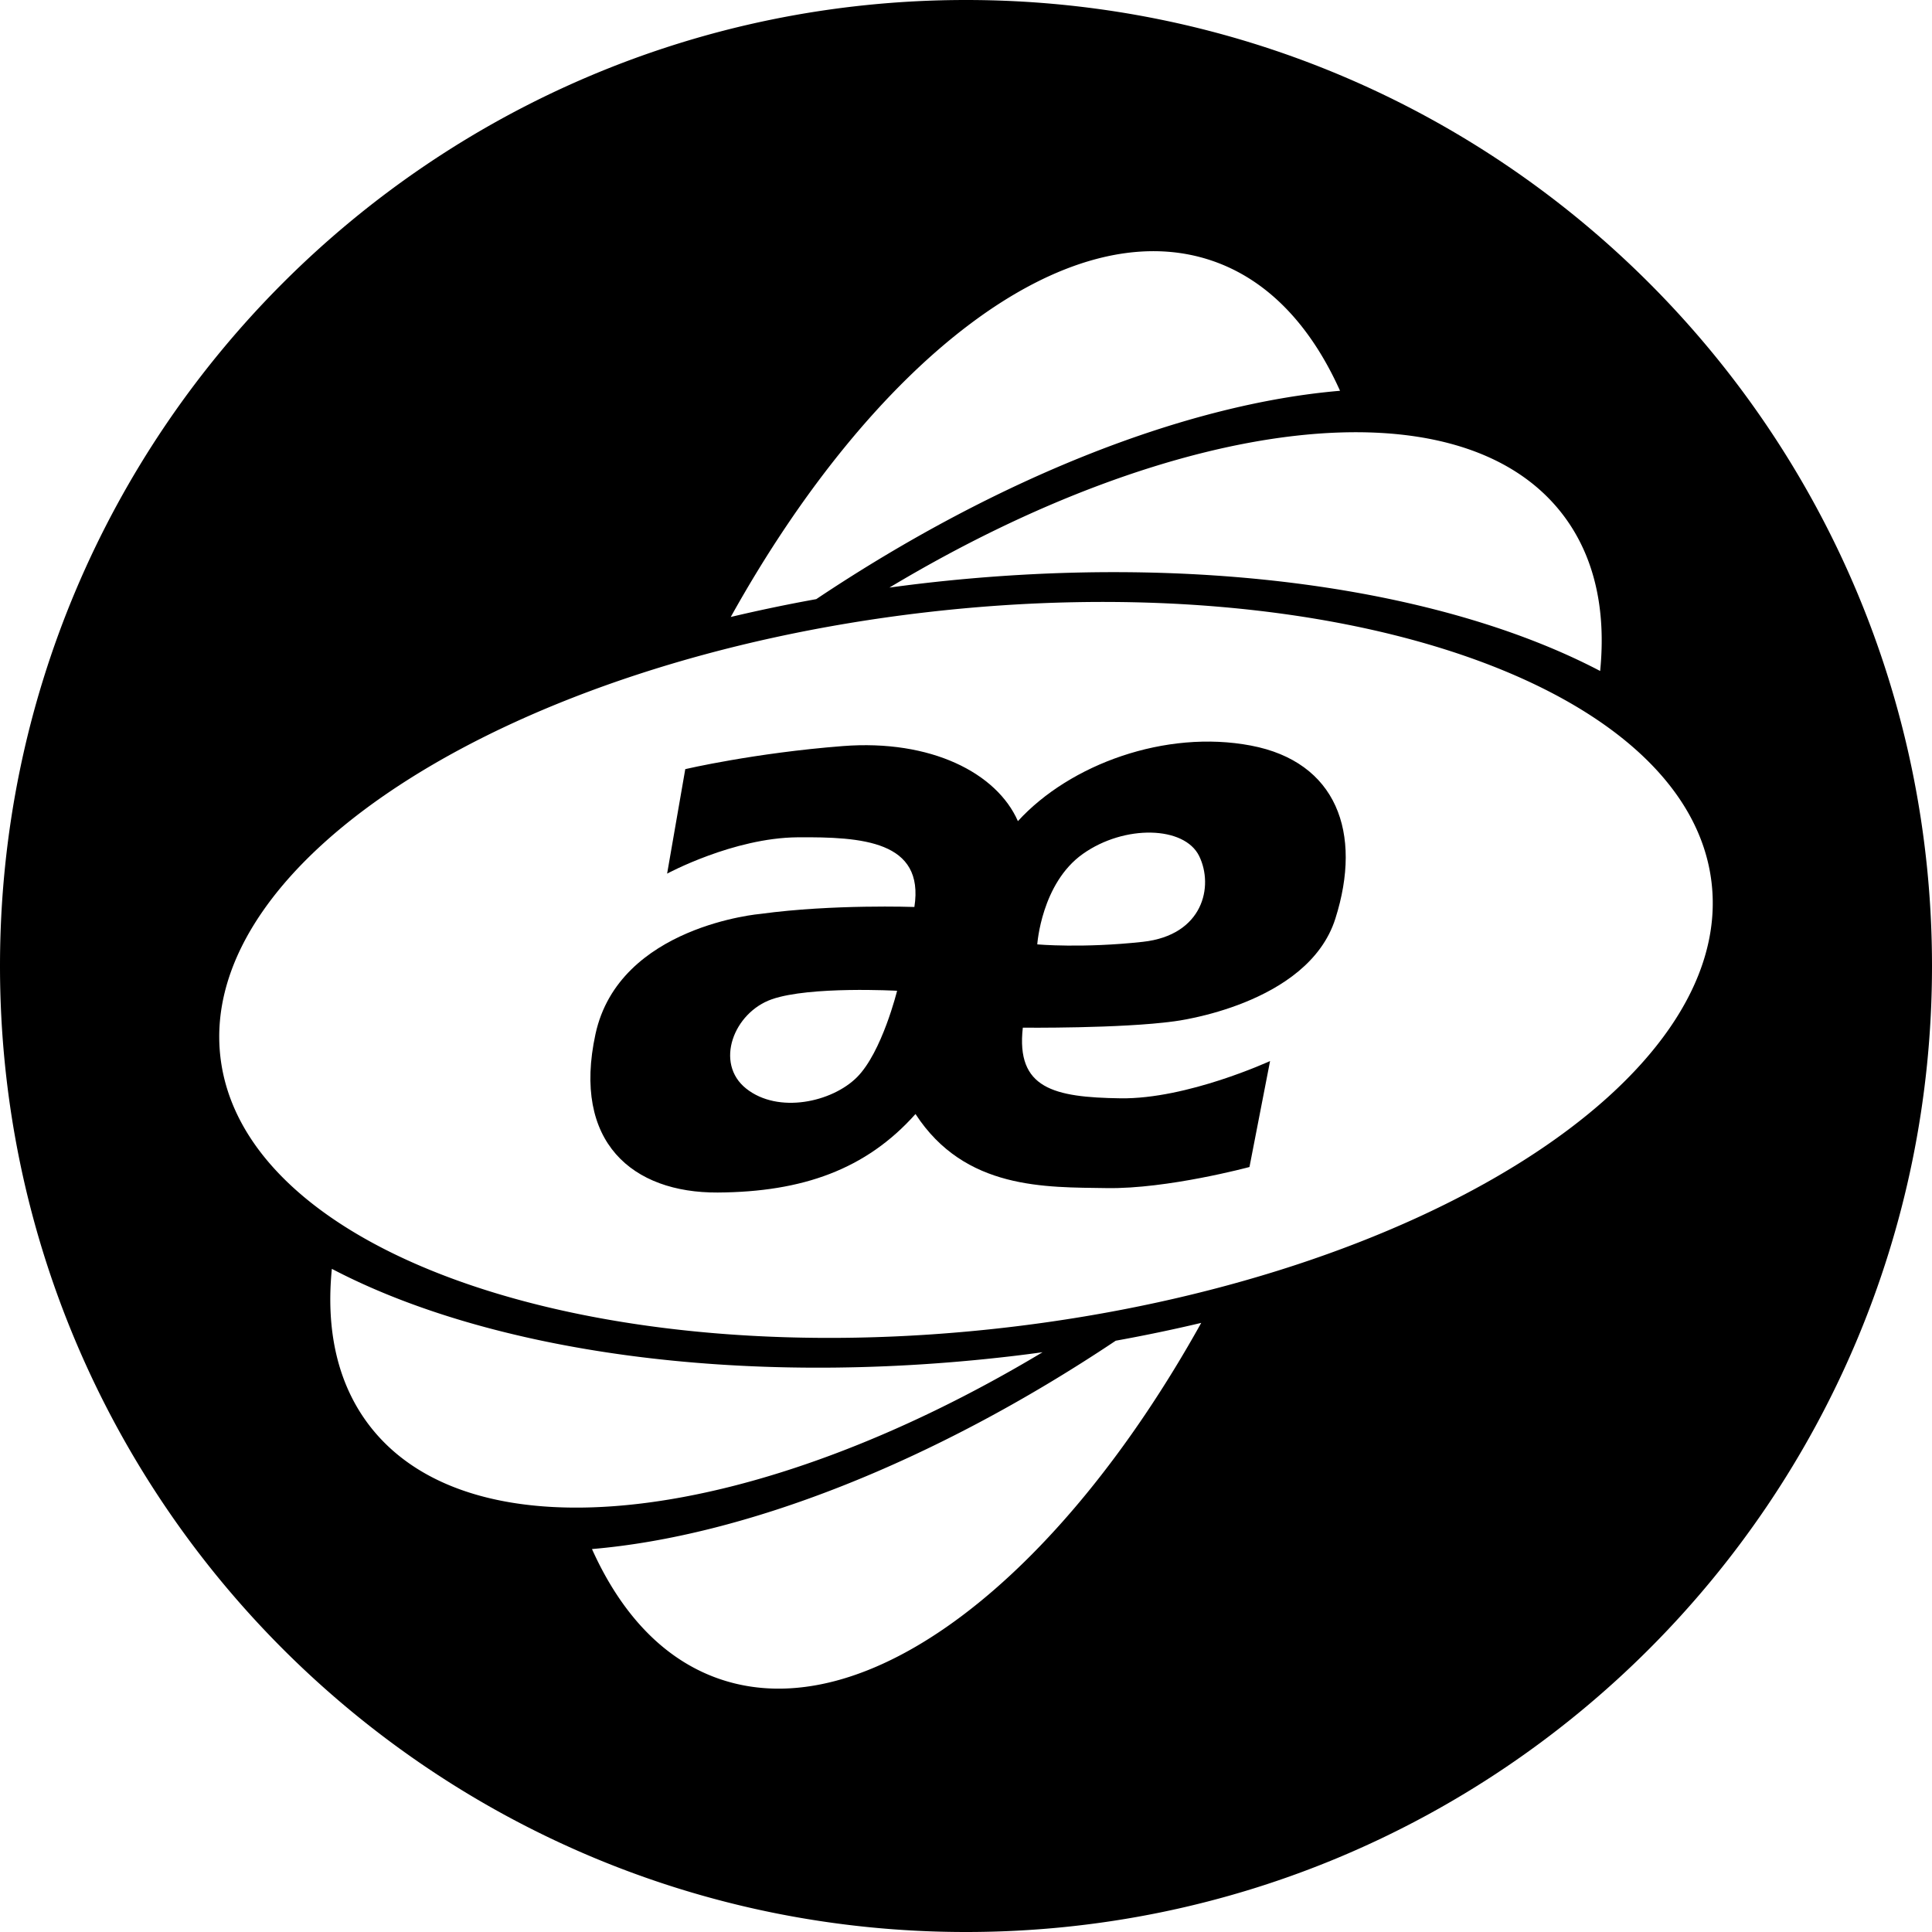<svg xmlns="http://www.w3.org/2000/svg" width="226.777" height="226.777"><path d="M146.835 87.515c-10.021-1.901-21.25 2.188-27.354 8.87-2.477-5.644-10.193-9.617-20.559-8.811S80.437 90.28 80.437 90.28l-2.131 12.267s7.774-4.205 15.318-4.264c7.543-.057 14.916.405 13.706 8.178 0 0-9.558-.346-18.024.806 0 0-16.643 1.383-19.408 14.109-2.763 12.726 4.377 18.656 14.34 18.601 9.962-.059 17.422-2.708 23.223-9.214 5.801 8.926 15.303 8.581 22.443 8.695 7.14.115 16.758-2.476 16.758-2.476l2.418-12.44s-9.732 4.492-17.563 4.377c-7.832-.113-12.266-1.15-11.46-8.292 0 0 11.518.115 17.795-.748 0 0 15.663-1.901 18.887-12.036 3.226-10.135.116-18.427-9.904-20.328zm-46.244 38.929c-2.935 2.937-9.242 4.319-12.999 1.339-3.758-2.98-1.469-8.941 3.023-10.496 4.491-1.554 14.686-.991 14.686-.991s-1.772 7.212-4.71 10.148zm33.559-15.894c-7.083.778-12.395.301-12.395.301s.475-7.169 5.355-10.624c4.881-3.456 11.921-3.281 13.648.258 1.729 3.544.475 9.287-6.608 10.065z"/><path d="M113.389 0C50.766 0 0 50.766 0 113.388c0 62.623 50.766 113.389 113.389 113.389 62.622 0 113.388-50.766 113.388-113.389C226.777 50.766 176.011 0 113.389 0zm70.068 60.423c3.722 4.881 5.082 11.176 4.368 18.337-18.479-9.684-47.696-14.009-79.745-10.259-1.234.145-2.46.304-3.68.469 33.651-20.181 66.918-24.465 79.057-8.547zm-41.046-29.77c6.476 2.259 11.467 7.616 14.881 15.217-17.754 1.505-39.831 9.988-61.48 24.456a189.926 189.926 0 00-10.036 2.094c16.717-30.052 39.38-47.786 56.635-41.767zm-99.09 136.622c-3.721-4.883-5.083-11.176-4.368-18.339 18.479 9.685 47.695 14.011 79.745 10.259 1.232-.144 2.458-.303 3.678-.471-33.65 20.184-66.917 24.469-79.055 8.551zm41.047 29.769c-6.477-2.26-11.468-7.617-14.882-15.217 17.754-1.506 39.83-9.988 61.479-24.455a189.224 189.224 0 0010.034-2.093c-16.715 30.05-39.378 47.784-56.631 41.765zm33.931-41.245c-48.332 5.658-89.713-8.537-92.425-31.706-2.712-23.167 34.272-46.538 82.604-52.195 48.334-5.657 89.714 8.54 92.424 31.708 2.713 23.168-34.27 46.536-82.603 52.193z"/></svg>